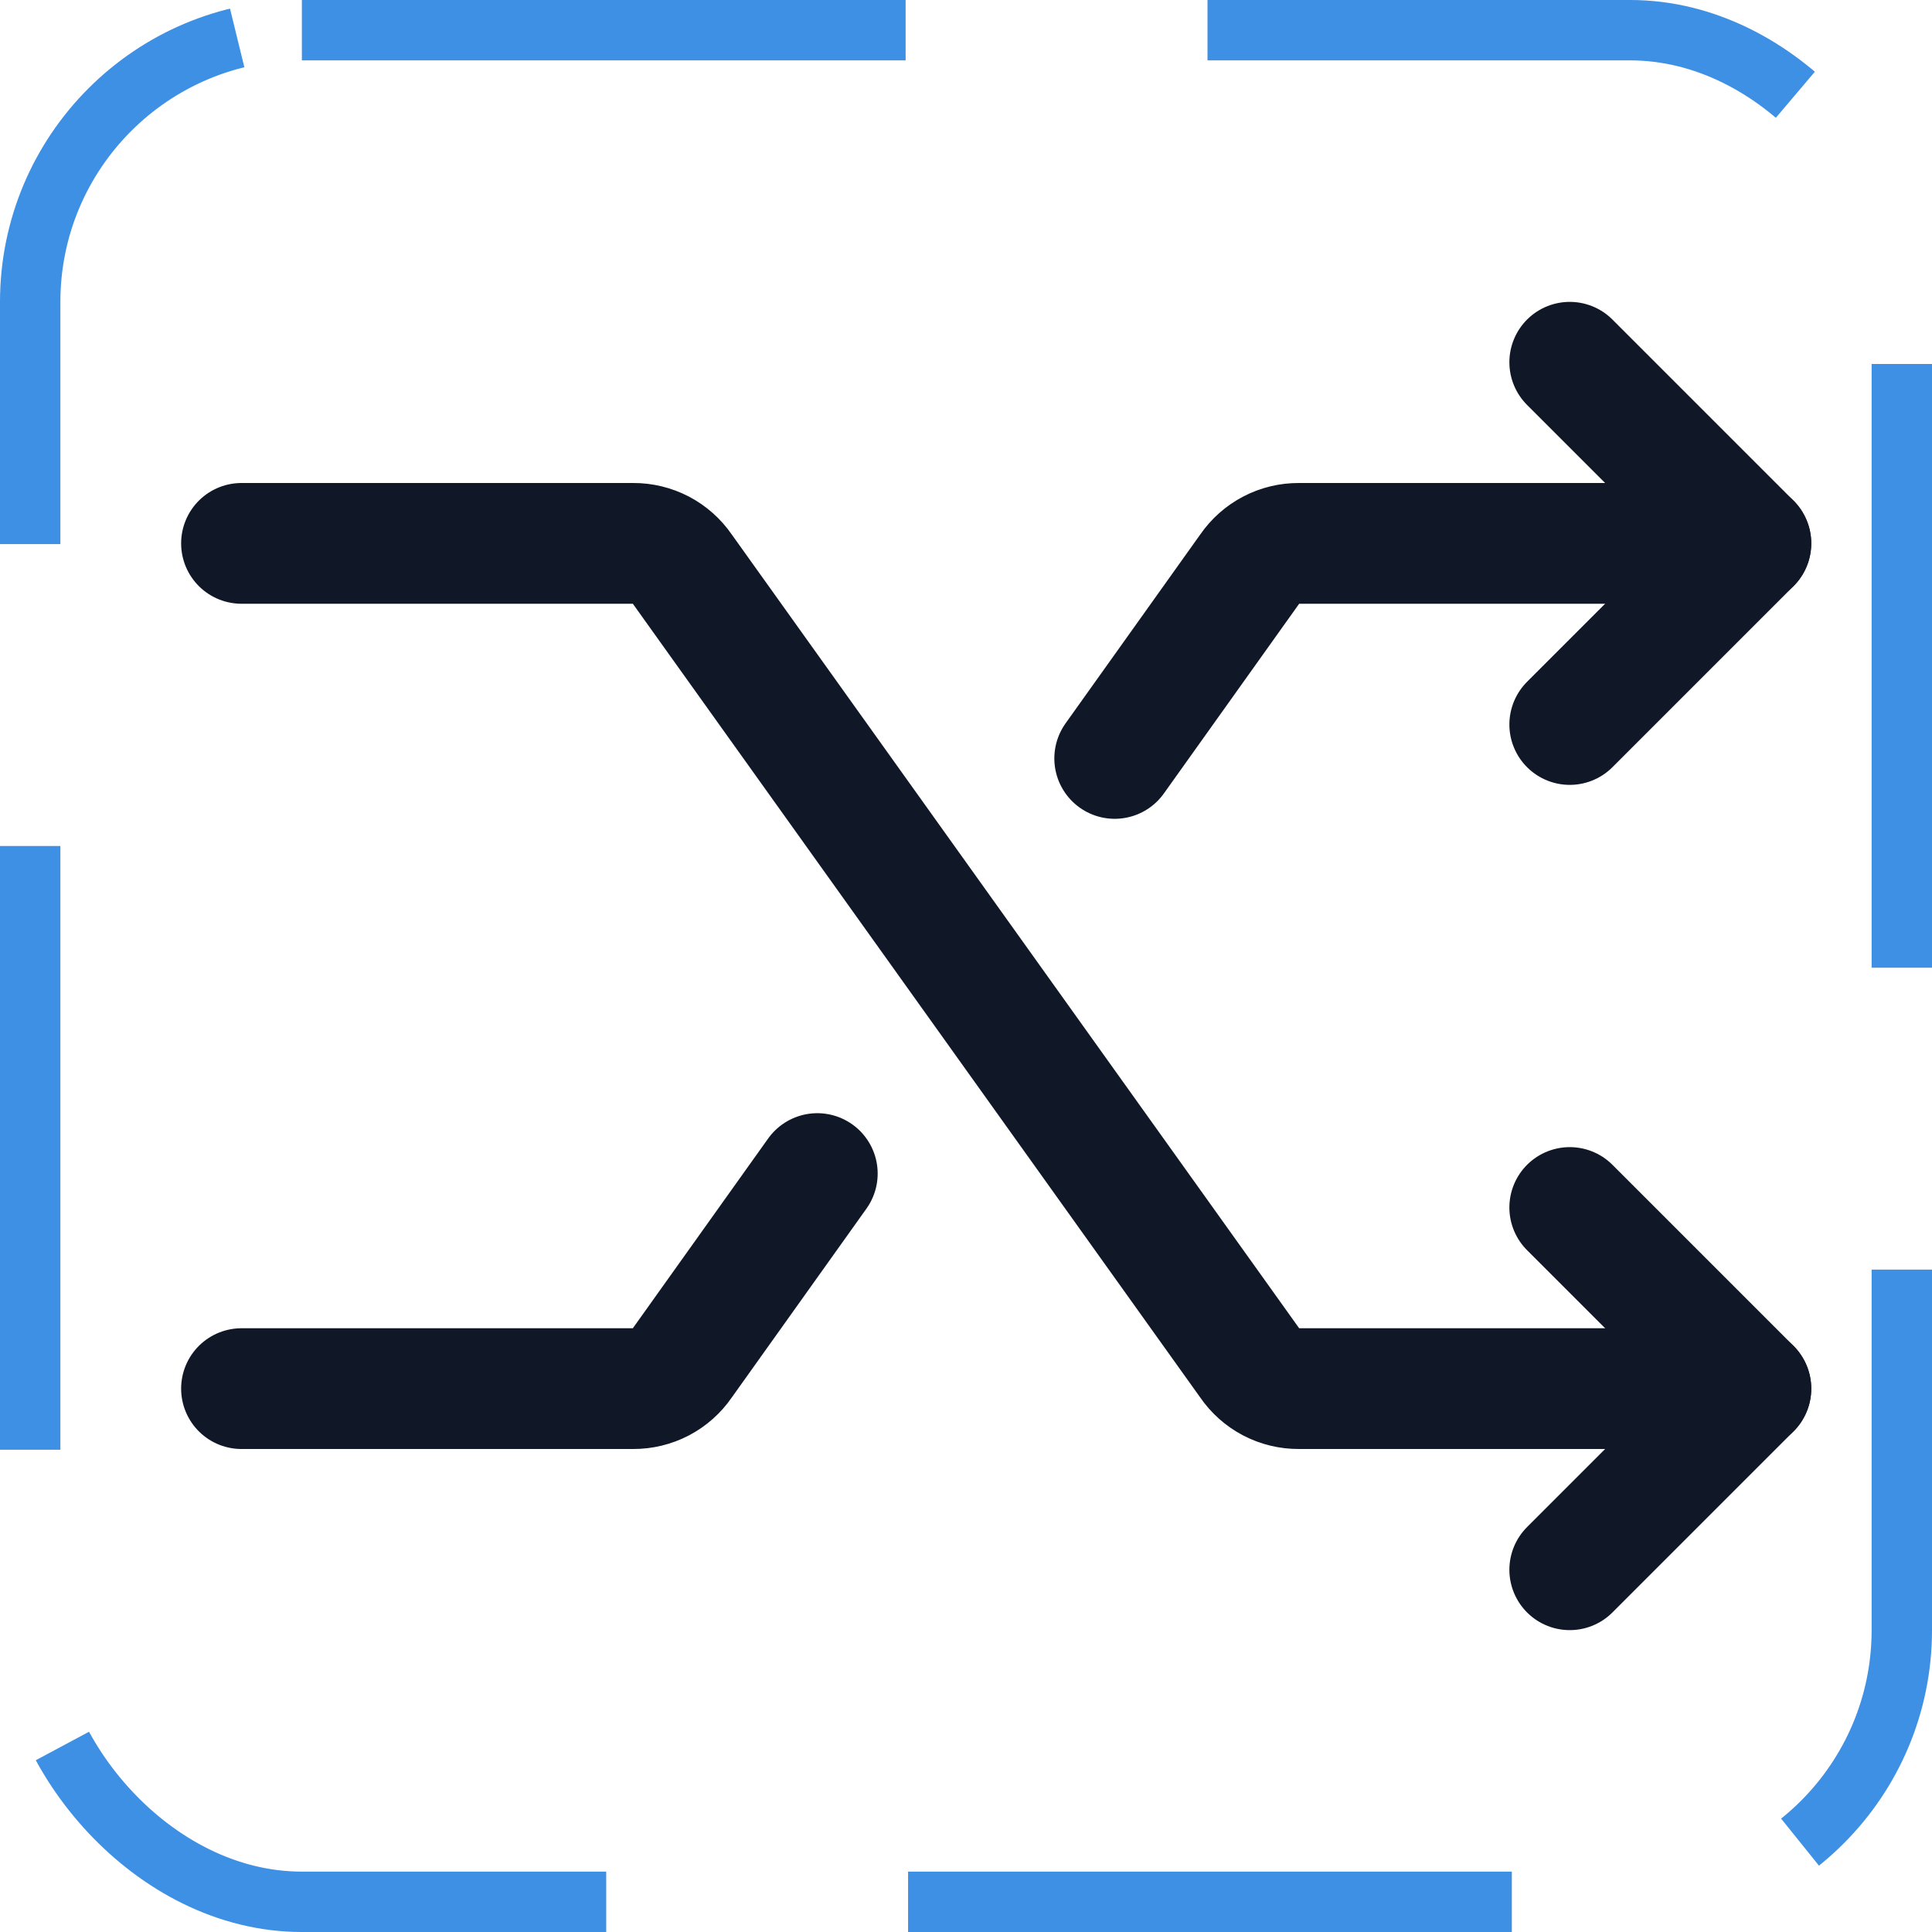 <svg width="32" height="32" viewBox="0 0 32 32" fill="none" xmlns="http://www.w3.org/2000/svg"><g id="Icon-ShuffleAngular"><g clip-path="url(#clip0_12_2995)"><g id="size=md (32px)"><path id="Vector" d="M4 9H10.488C10.647 8.999 10.805 9.037 10.947 9.111C11.088 9.185 11.21 9.293 11.3 9.425L20.7 22.575C20.79 22.707 20.912 22.815 21.053 22.889C21.195 22.963 21.353 23.001 21.512 23H29" stroke="#101828" stroke-width="2" stroke-linecap="round" stroke-linejoin="round"/><path id="Vector_2" d="M26 6L29 9L26 12" stroke="#101828" stroke-width="2" stroke-linecap="round" stroke-linejoin="round"/><path id="Vector_3" d="M26 20L29 23L26 26" stroke="#101828" stroke-width="2" stroke-linecap="round" stroke-linejoin="round"/><path id="Vector_4" d="M18.463 12.562L20.7 9.425C20.791 9.293 20.912 9.185 21.054 9.111C21.195 9.037 21.353 8.999 21.513 9H29" stroke="#101828" stroke-width="2" stroke-linecap="round" stroke-linejoin="round"/><path id="Vector_5" d="M4 23H10.488C10.647 23.001 10.805 22.963 10.947 22.889C11.088 22.815 11.21 22.707 11.3 22.575L13.537 19.438" stroke="#101828" stroke-width="2" stroke-linecap="round" stroke-linejoin="round"/></g></g><rect x="0.5" y="0.5" width="31" height="31" rx="4.5" stroke="#3D90E3" stroke-dasharray="10 5"/></g><defs><clipPath id="clip0_12_2995"><rect width="32" height="32" rx="5" fill="white"/></clipPath></defs></svg>